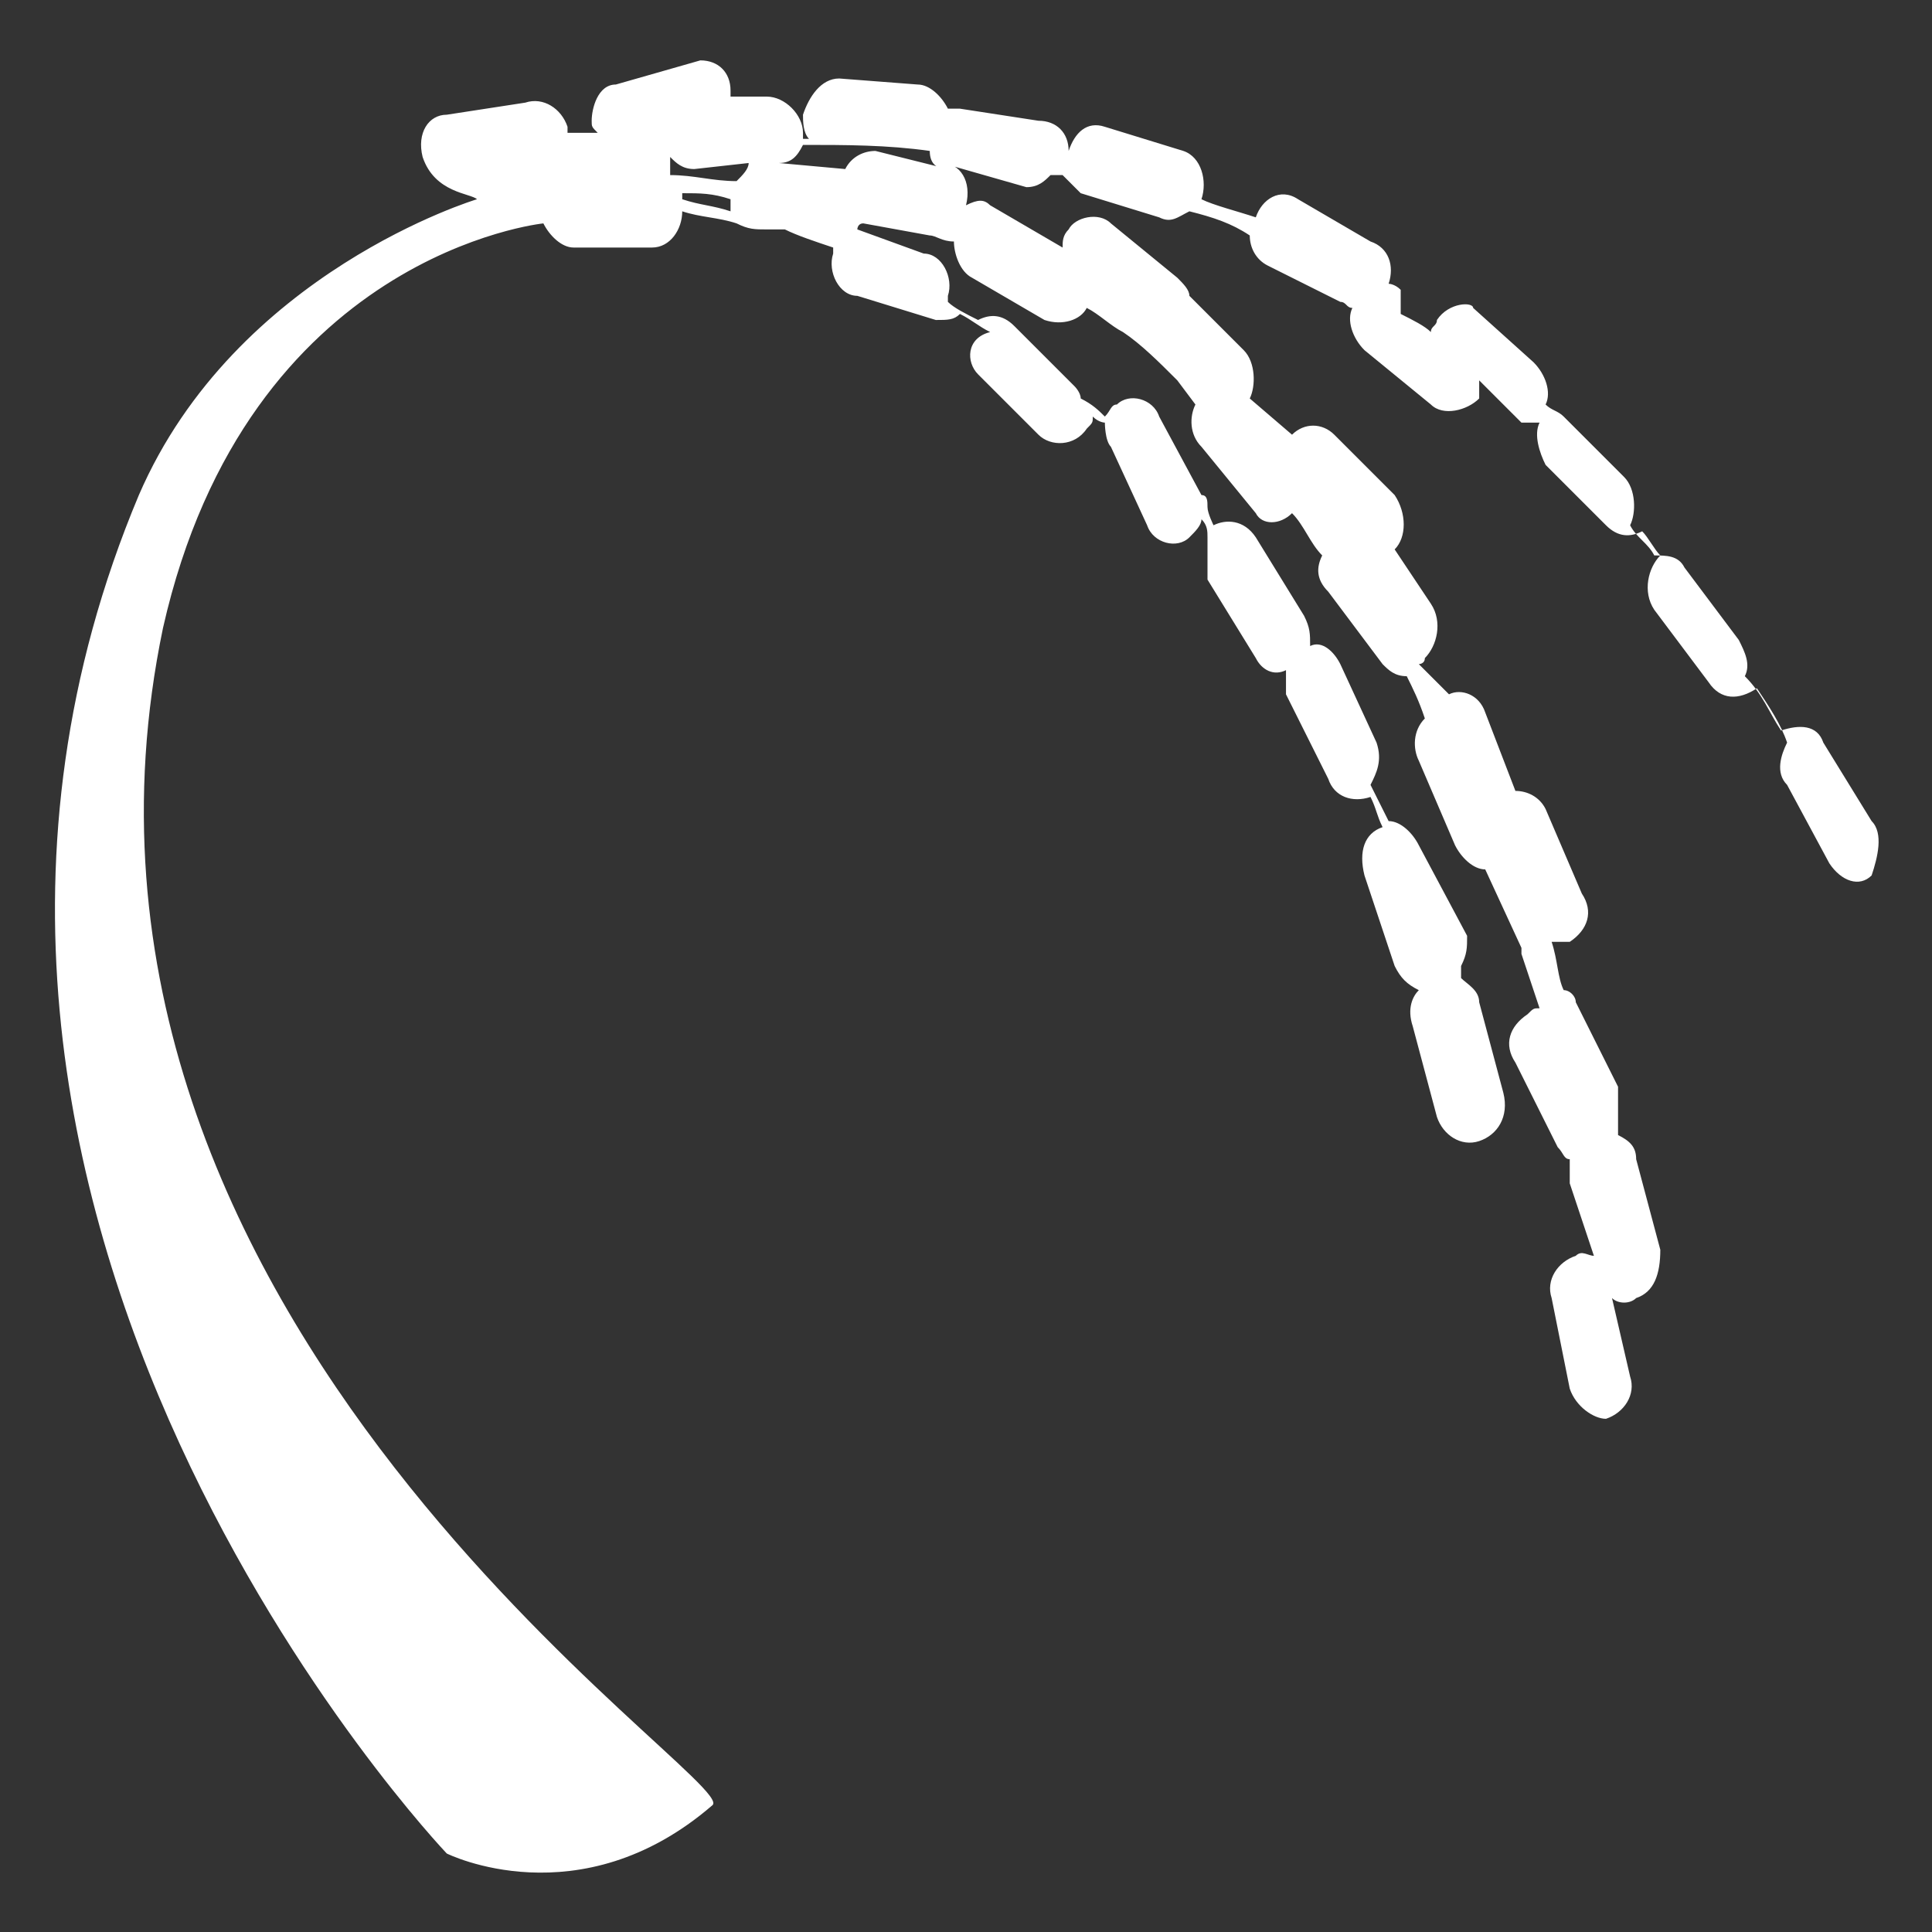 <?xml version="1.0" encoding="utf-8"?>
<!-- Generator: Adobe Illustrator 25.2.3, SVG Export Plug-In . SVG Version: 6.00 Build 0)  -->
<svg version="1.1" id="rice" xmlns="http://www.w3.org/2000/svg" xmlns:xlink="http://www.w3.org/1999/xlink" x="0px" y="0px"
	 viewBox="0 0 32 32" style="enable-background:new 0 0 32 32;" xml:space="preserve">
<rect x="0" y="0" width="32" height="32" fill="#333333" stroke="none"/>
<style type="text/css">
	.st0{fill:#FFFFFF;}
</style>
<path class="st0" d="M31,13.6l-0.8-1.3c-0.1-0.3-0.4-0.3-0.7-0.2c-0.2-0.3-0.3-0.6-0.6-0.9c0.1-0.2,0-0.4-0.1-0.6l-0.9-1.2
	c-0.1-0.2-0.3-0.2-0.5-0.2C27.3,9,27.1,8.9,27,8.7c0.1-0.2,0.1-0.6-0.1-0.8l-1-1c-0.1-0.1-0.2-0.1-0.3-0.2c0.1-0.2,0-0.5-0.2-0.7
	l-1-0.9C24.4,5,24,5,23.8,5.3c0,0.1-0.1,0.1-0.1,0.2c-0.1-0.1-0.3-0.2-0.5-0.3V4.8C23.1,4.7,23,4.7,23,4.7c0.1-0.3,0-0.6-0.3-0.7
	l-1.2-0.7c-0.3-0.2-0.6,0-0.7,0.3c-0.3-0.1-0.7-0.2-0.9-0.3l0,0c0.1-0.3,0-0.7-0.3-0.8l-1.3-0.4C18,2,17.8,2.2,17.7,2.5
	c0-0.3-0.2-0.5-0.5-0.5l-1.3-0.2h-0.2c-0.1-0.2-0.3-0.4-0.5-0.4l-1.3-0.1c-0.3,0-0.5,0.3-0.6,0.6c0,0.1,0,0.3,0.1,0.4h-0.1V2.2
	c0-0.3-0.3-0.6-0.6-0.6h-0.6V1.5c0-0.3-0.2-0.5-0.5-0.5l-1.4,0.4C9.9,1.4,9.8,1.8,9.8,2c0,0.1,0,0.1,0.1,0.2H9.4V2.1
	C9.3,1.8,9,1.6,8.7,1.7L7.4,1.9C7.1,1.9,6.9,2.2,7,2.6c0.2,0.6,0.8,0.6,0.9,0.7c0,0-4,1.2-5.6,4.9c-5,11.9,5.1,22.5,5.1,22.5
	s2.2,1.1,4.4-0.8c0.5-0.4-11.5-8-9.1-19.5C4.1,4.2,9,3.7,9,3.7c0.1,0.2,0.3,0.4,0.5,0.4h1.3c0.3,0,0.5-0.3,0.5-0.6
	c0.3,0.1,0.6,0.1,0.9,0.2c0.2,0.1,0.3,0.1,0.5,0.1H13c0.2,0.1,0.5,0.2,0.8,0.3v0.1c-0.1,0.3,0.1,0.7,0.4,0.7l1.3,0.4
	c0.2,0,0.3,0,0.4-0.1c0.2,0.1,0.3,0.2,0.5,0.3C16,5.6,16,6,16.2,6.2l1,1c0.2,0.2,0.6,0.2,0.8-0.1C18.1,7,18.1,7,18.1,6.9
	C18.2,7,18.3,7,18.3,7s0,0.3,0.1,0.4L19,8.7c0.1,0.3,0.5,0.4,0.7,0.2c0.1-0.1,0.2-0.2,0.2-0.3C20,8.7,20,8.8,20,8.9
	c0,0.2,0,0.5,0,0.7l0.8,1.3c0.1,0.2,0.3,0.3,0.5,0.2v0.4l0.7,1.4c0.1,0.3,0.4,0.4,0.7,0.3c0.1,0.2,0.1,0.3,0.2,0.5
	c-0.3,0.1-0.4,0.4-0.3,0.8l0.5,1.5c0.1,0.2,0.2,0.3,0.4,0.4c-0.1,0.1-0.2,0.3-0.1,0.6l0.4,1.5c0.1,0.3,0.4,0.5,0.7,0.4
	s0.5-0.4,0.4-0.8l-0.4-1.5c0-0.2-0.2-0.3-0.3-0.4V16c0.1-0.2,0.1-0.3,0.1-0.5L23.5,14c-0.1-0.2-0.3-0.4-0.5-0.4L22.7,13
	c0.1-0.2,0.2-0.4,0.1-0.7L22.2,11c-0.1-0.2-0.3-0.4-0.5-0.3c0-0.2,0-0.3-0.1-0.5l-0.8-1.3c-0.2-0.3-0.5-0.3-0.7-0.2
	c0,0-0.1-0.2-0.1-0.3s0-0.2-0.1-0.2l-0.7-1.3c-0.1-0.3-0.5-0.4-0.7-0.2c-0.1,0-0.1,0.1-0.2,0.2c-0.1-0.1-0.2-0.2-0.4-0.3
	c0-0.1-0.1-0.2-0.1-0.2l-1-1c-0.2-0.2-0.4-0.2-0.6-0.1C16,5.2,15.8,5.1,15.7,5V4.9c0.1-0.3-0.1-0.7-0.4-0.7l-1.1-0.4
	c0,0,0-0.1,0.1-0.1l1.1,0.2c0.1,0,0.2,0.1,0.4,0.1c0,0.2,0.1,0.5,0.3,0.6l1.2,0.7c0.3,0.1,0.6,0,0.7-0.2c0.2,0.1,0.4,0.3,0.6,0.4
	c0.3,0.2,0.6,0.5,0.9,0.8l0.3,0.4c-0.1,0.2-0.1,0.5,0.1,0.7l0.9,1.1c0.1,0.2,0.4,0.2,0.6,0c0.2,0.2,0.3,0.5,0.5,0.7
	c-0.1,0.2-0.1,0.4,0.1,0.6l0.9,1.2c0.1,0.1,0.2,0.2,0.4,0.2c0.1,0.2,0.2,0.4,0.3,0.7c-0.2,0.2-0.2,0.5-0.1,0.7l0.6,1.4
	c0.1,0.2,0.3,0.4,0.5,0.4l0.6,1.3v0.1l0.3,0.9c-0.1,0-0.1,0-0.2,0.1c-0.3,0.2-0.4,0.5-0.2,0.8l0.7,1.4c0.1,0.1,0.1,0.2,0.2,0.2v0.4
	l0.4,1.2c-0.1,0-0.2-0.1-0.3,0c-0.3,0.1-0.5,0.4-0.4,0.7L26,23c0.1,0.3,0.4,0.5,0.6,0.5c0.3-0.1,0.5-0.4,0.4-0.7l-0.3-1.3
	c0.1,0.1,0.3,0.1,0.4,0c0.3-0.1,0.4-0.4,0.4-0.8l-0.4-1.5c0-0.2-0.1-0.3-0.3-0.4V18l-0.7-1.4c0-0.1-0.1-0.2-0.2-0.2
	c-0.1-0.2-0.1-0.5-0.2-0.8H26c0.3-0.2,0.4-0.5,0.2-0.8l-0.6-1.4c-0.1-0.2-0.3-0.3-0.5-0.3l-0.5-1.3c-0.1-0.3-0.4-0.4-0.6-0.3
	L23.5,11c0,0,0.1,0,0.1-0.1c0.2-0.2,0.3-0.6,0.1-0.9l-0.6-0.9c0.2-0.2,0.2-0.6,0-0.9l-1-1c-0.2-0.2-0.5-0.2-0.7,0l-0.7-0.6
	c0.1-0.2,0.1-0.6-0.1-0.8l-0.9-0.9c0-0.1-0.1-0.2-0.2-0.3l-1.1-0.9c-0.2-0.2-0.6-0.1-0.7,0.1c-0.1,0.1-0.1,0.2-0.1,0.3l-1.2-0.7
	c-0.1-0.1-0.2-0.1-0.4,0c0.1-0.4-0.1-0.7-0.4-0.7L17,3.1c0.2,0,0.3-0.1,0.4-0.2h0.2l0.3,0.3l1.3,0.4c0.2,0.1,0.3,0,0.5-0.1
	c0.4,0.1,0.7,0.2,1,0.4c0,0.2,0.1,0.4,0.3,0.5L22.2,5c0.1,0,0.1,0.1,0.2,0.1c-0.1,0.2,0,0.5,0.2,0.7l1.1,0.9
	c0.2,0.2,0.6,0.1,0.8-0.1V6.3L25.2,7c0.1,0,0.2,0,0.3,0c-0.1,0.2,0,0.5,0.1,0.7l1,1c0.2,0.2,0.4,0.2,0.6,0.1
	c0.1,0.1,0.2,0.3,0.3,0.4c-0.2,0.2-0.3,0.6-0.1,0.9l0.9,1.2c0.2,0.3,0.5,0.3,0.8,0.1c0.2,0.3,0.4,0.6,0.5,0.9
	c-0.1,0.2-0.2,0.5,0,0.7l0.7,1.3c0.2,0.3,0.5,0.4,0.7,0.2C31.1,14.2,31.2,13.8,31,13.6z M12.1,3.5c-0.3-0.1-0.5-0.1-0.8-0.2V3.2
	c0.3,0,0.5,0,0.8,0.1V3.5z M11.1,2.9V2.6c0.1,0.1,0.2,0.2,0.4,0.2l0.9-0.1c0,0.1-0.1,0.2-0.2,0.3C11.8,3,11.5,2.9,11.1,2.9z
	 M15.7,2.8l-1.2-0.3c-0.2,0-0.4,0.1-0.5,0.3l-1.1-0.1c0.2,0,0.3-0.1,0.4-0.3c0.7,0,1.4,0,2.1,0.1C15.4,2.7,15.5,2.8,15.7,2.8z"/>
</svg>
